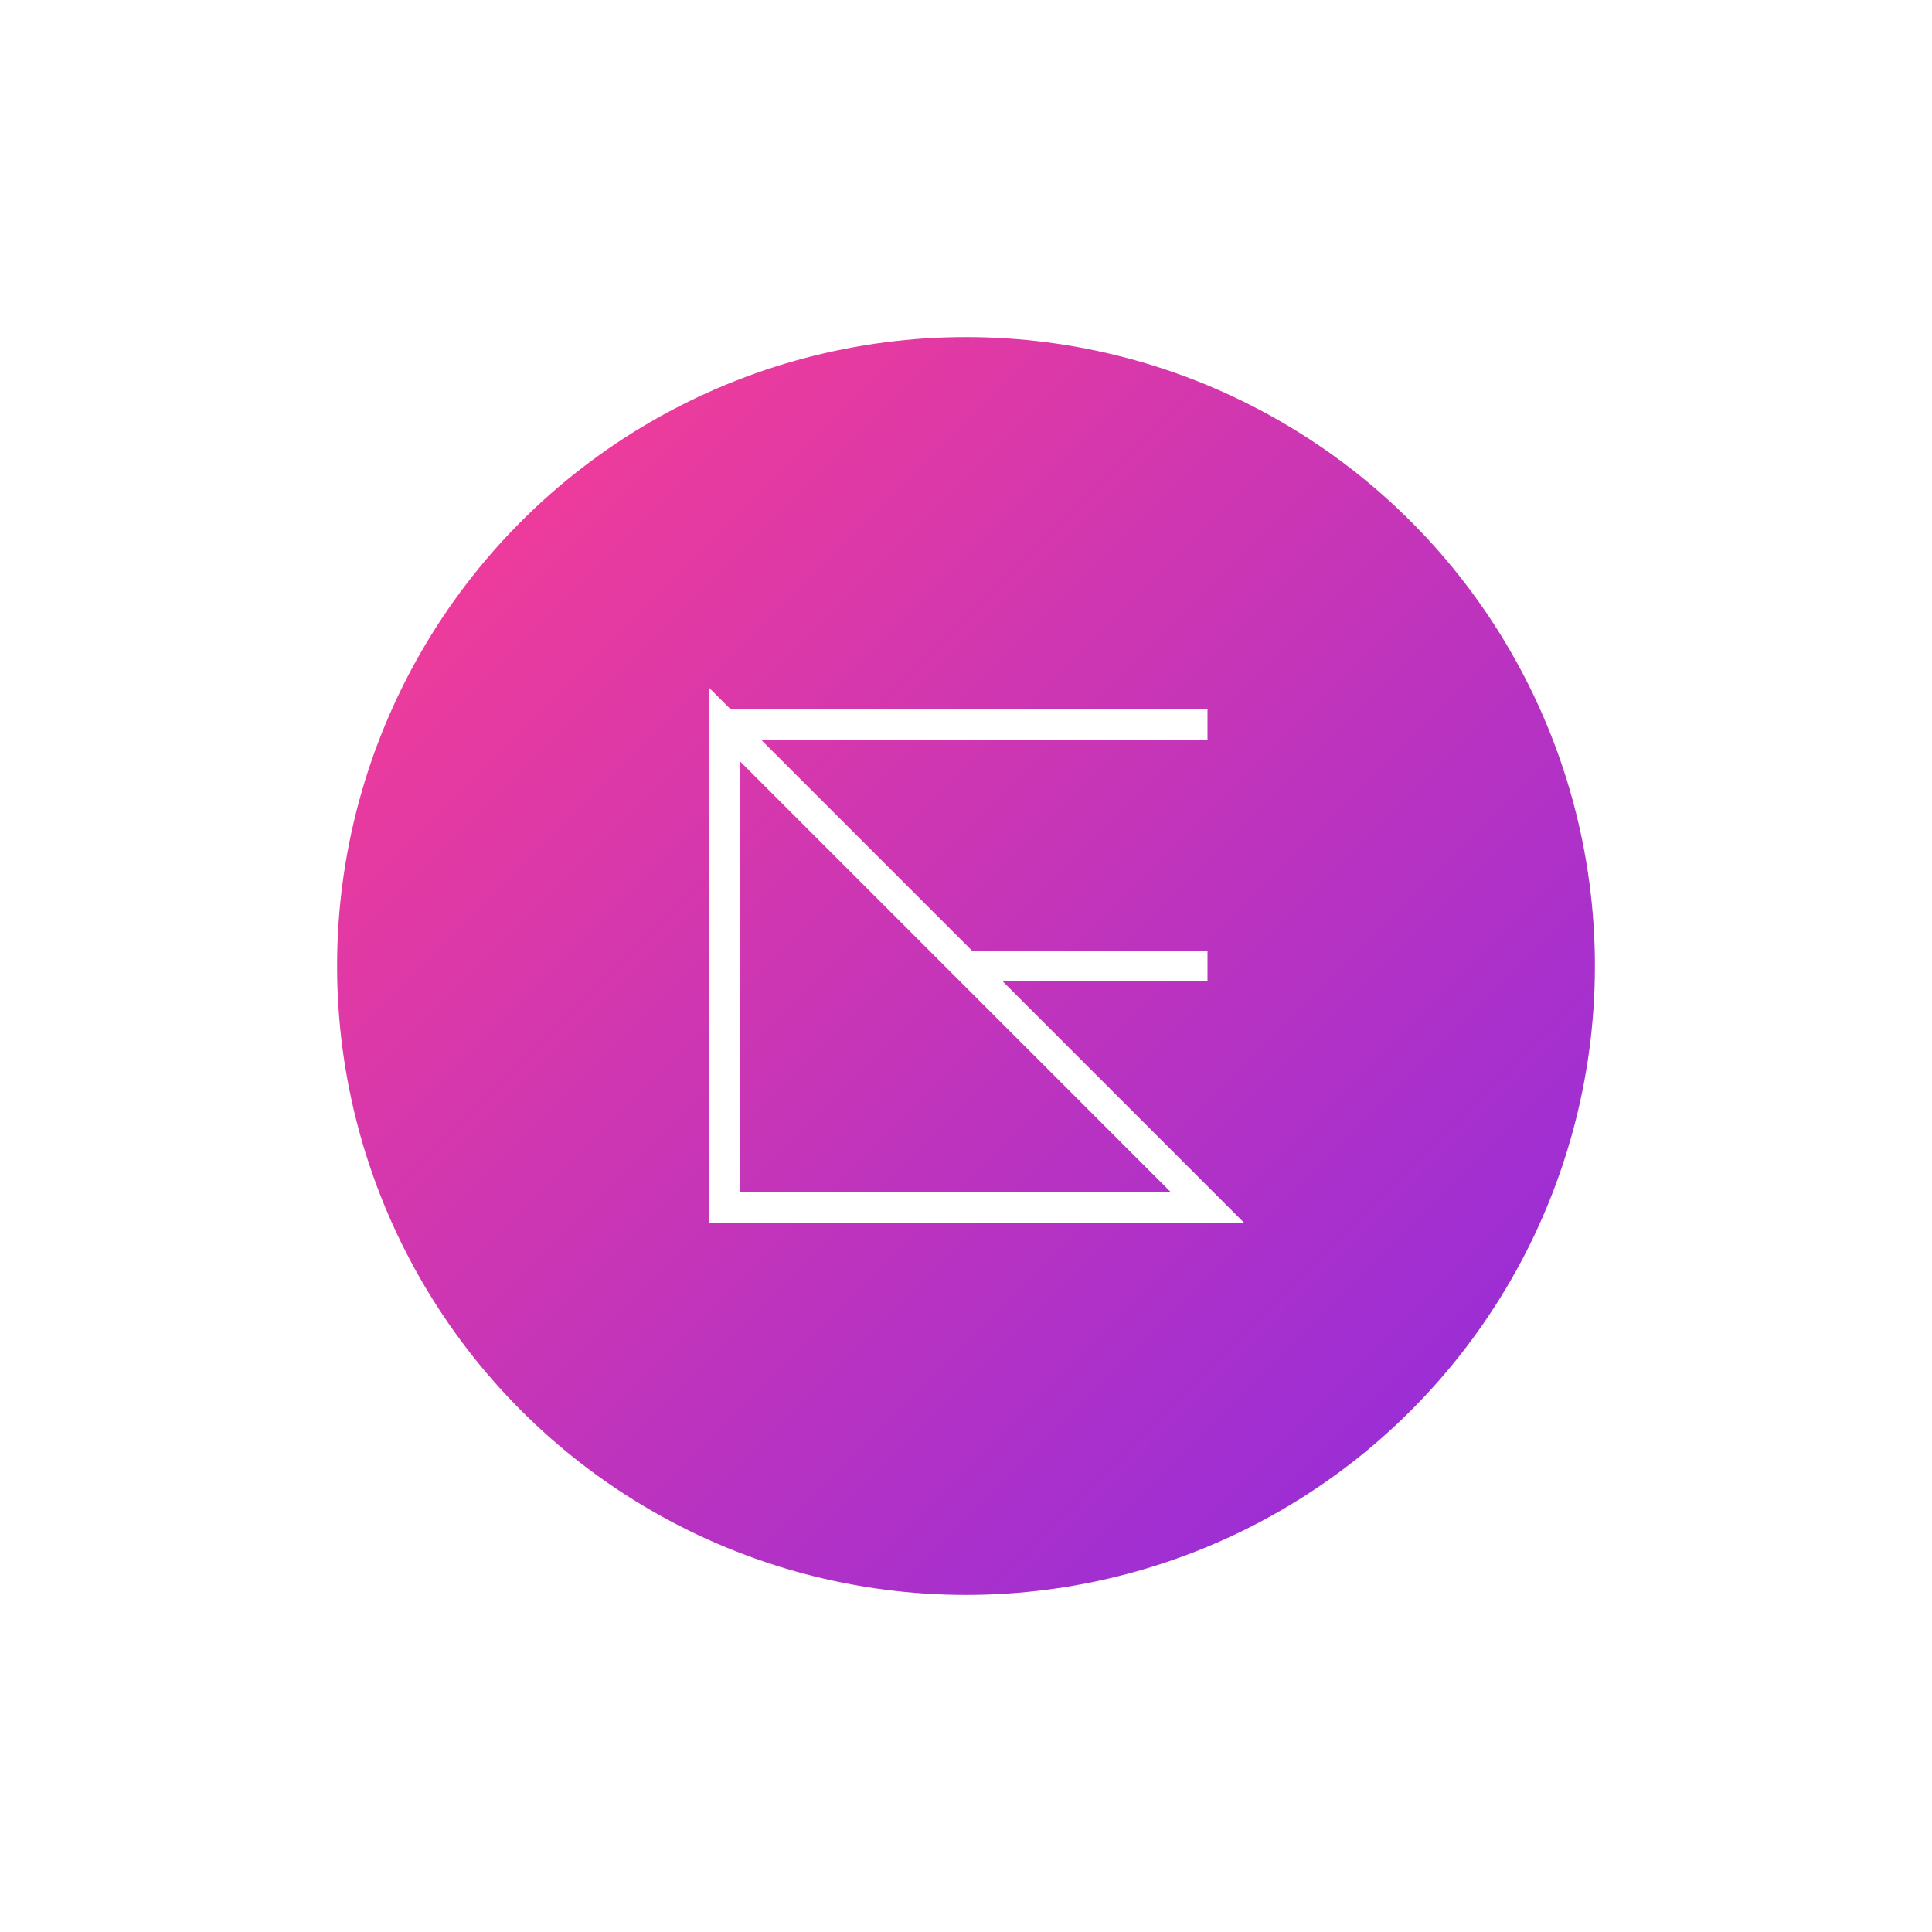 <svg width="96" height="96" viewBox="0 0 96 96" fill="none" xmlns="http://www.w3.org/2000/svg">
  <g filter="url(#filter0_d_12_38)">
    <circle cx="48" cy="48" r="32" fill="url(#paint0_linear_12_38)" stroke="white" stroke-width="1.5"/>
    <path d="M36 60V36L60 60H36Z" stroke="white" stroke-width="1.5"/>
    <path d="M60 36L36 36" stroke="white" stroke-width="1.5"/>
    <path d="M60 48L48 48" stroke="white" stroke-width="1.5"/>
  </g>
  <defs>
    <filter id="filter0_d_12_38" x="0" y="0" width="96" height="96" filterUnits="userSpaceOnUse" color-interpolation-filters="sRGB">
      <feFlood flood-opacity="0" result="BackgroundImageFix"/>
      <feColorMatrix in="SourceAlpha" type="matrix" values="0 0 0 0 0 0 0 0 0 0 0 0 0 0 0 0 0 0 127 0" result="hardAlpha"/>
      <feOffset/>
      <feGaussianBlur stdDeviation="8"/>
      <feComposite in2="hardAlpha" operator="out"/>
      <feColorMatrix type="matrix" values="0 0 0 0 1 0 0 0 0 0.243 0 0 0 0 0.561 0 0 0 0.5 0"/>
      <feBlend mode="normal" in2="BackgroundImageFix" result="effect1_dropShadow_12_38"/>
      <feBlend mode="normal" in="SourceGraphic" in2="effect1_dropShadow_12_38" result="shape"/>
    </filter>
    <linearGradient id="paint0_linear_12_38" x1="16" y1="16" x2="80" y2="80" gradientUnits="userSpaceOnUse">
      <stop stop-color="#FF3E8F"/>
      <stop offset="1" stop-color="#8A2BE2"/>
    </linearGradient>
  </defs>
</svg> 